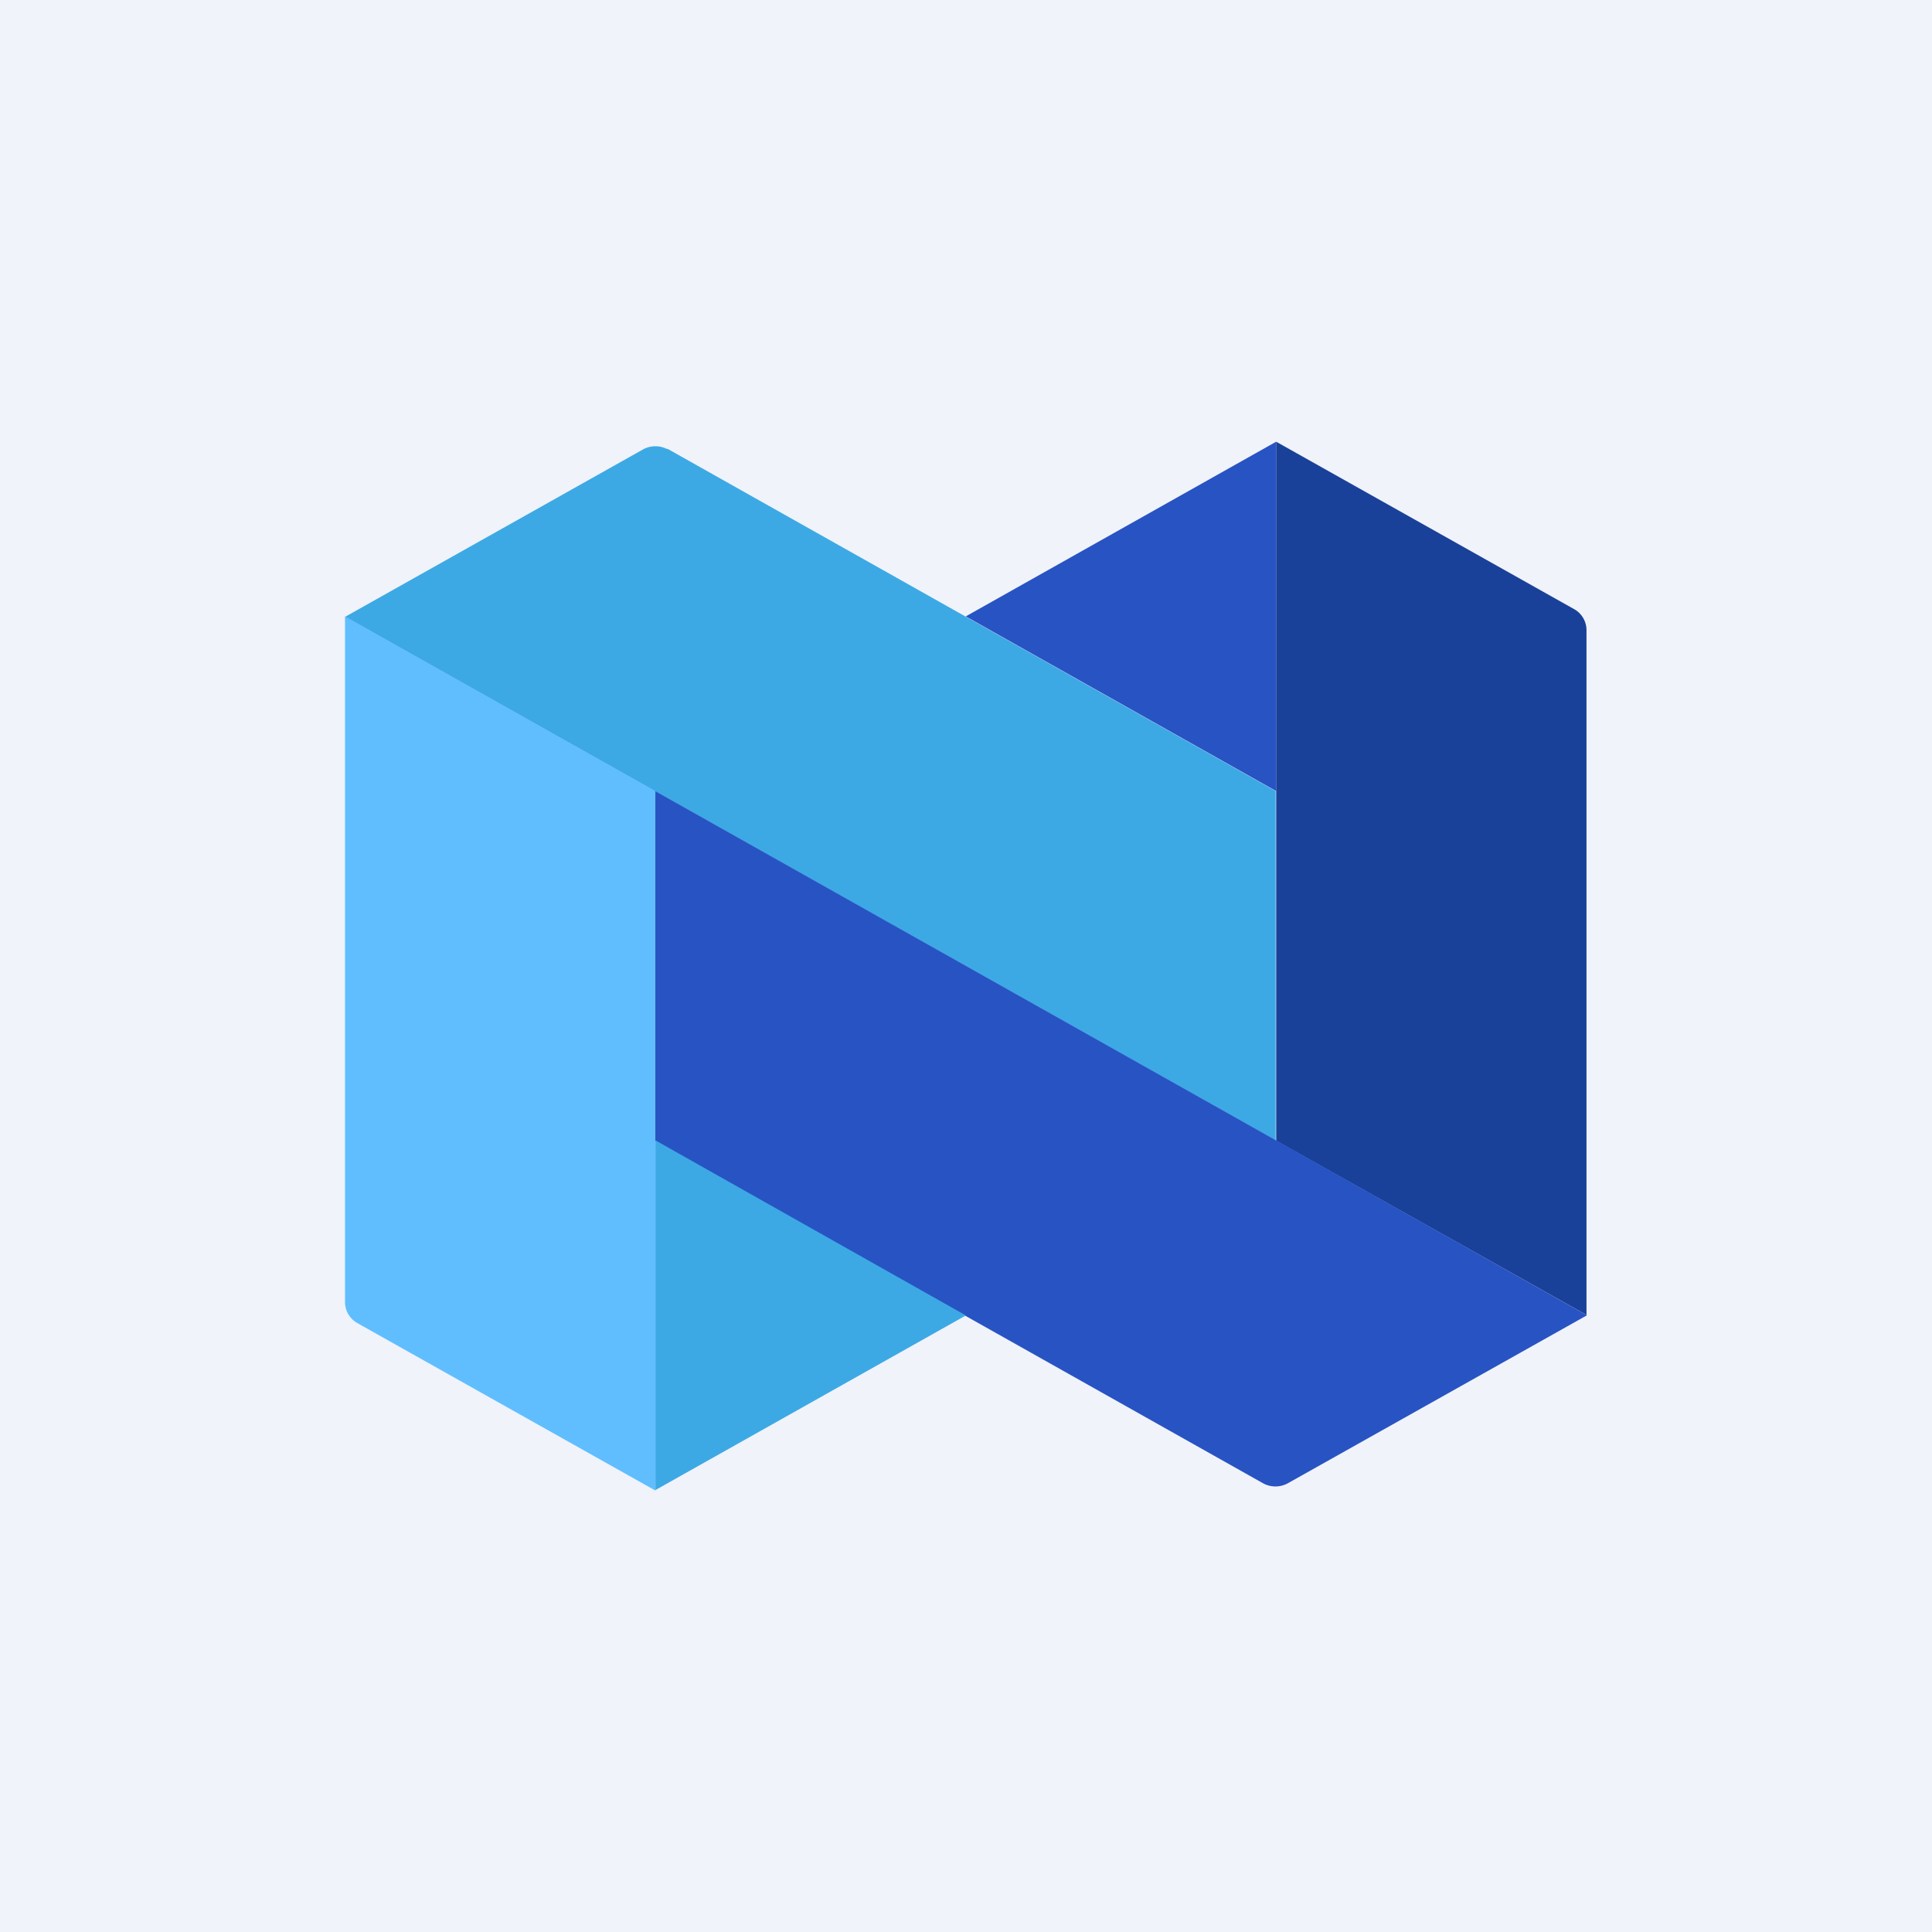 <svg xmlns="http://www.w3.org/2000/svg" width="24" height="24" fill="none" viewBox="0 0 24 24"><rect x="0" y="0" width="24" height="24" fill="#808080" stroke="none"/><g clip-path="url(#a)"><path fill="#F0F3FA" d="M0 0h24v24H0z"/><path fill="#3CA9E5" d="m8.29 5.574 7.557 4.253v4.339L4.286 7.663 7.993 5.58a.32.32 0 0 1 .297 0z"/><path fill="#2853C3" d="m15.853 5.487-3.856 2.17 3.856 2.17z"/><path fill="#1A4199" d="M15.853 5.487 19.56 7.57a.3.3 0 0 1 .148.255v8.51l-3.855-2.164z"/><path fill="#2853C3" d="m19.714 16.339-3.713 2.085a.32.32 0 0 1-.314 0L8.13 14.172v-4.35z"/><path fill="#60BEFF" d="M4.286 7.657v8.51a.3.3 0 0 0 .148.266l3.707 2.083V9.827z"/><path fill="#3CA9E5" d="m8.142 18.51 3.856-2.169-3.856-2.175z"/></g><defs><clipPath id="a"><path fill="#fff" d="M0 0h24v24H0z"/></clipPath></defs></svg>